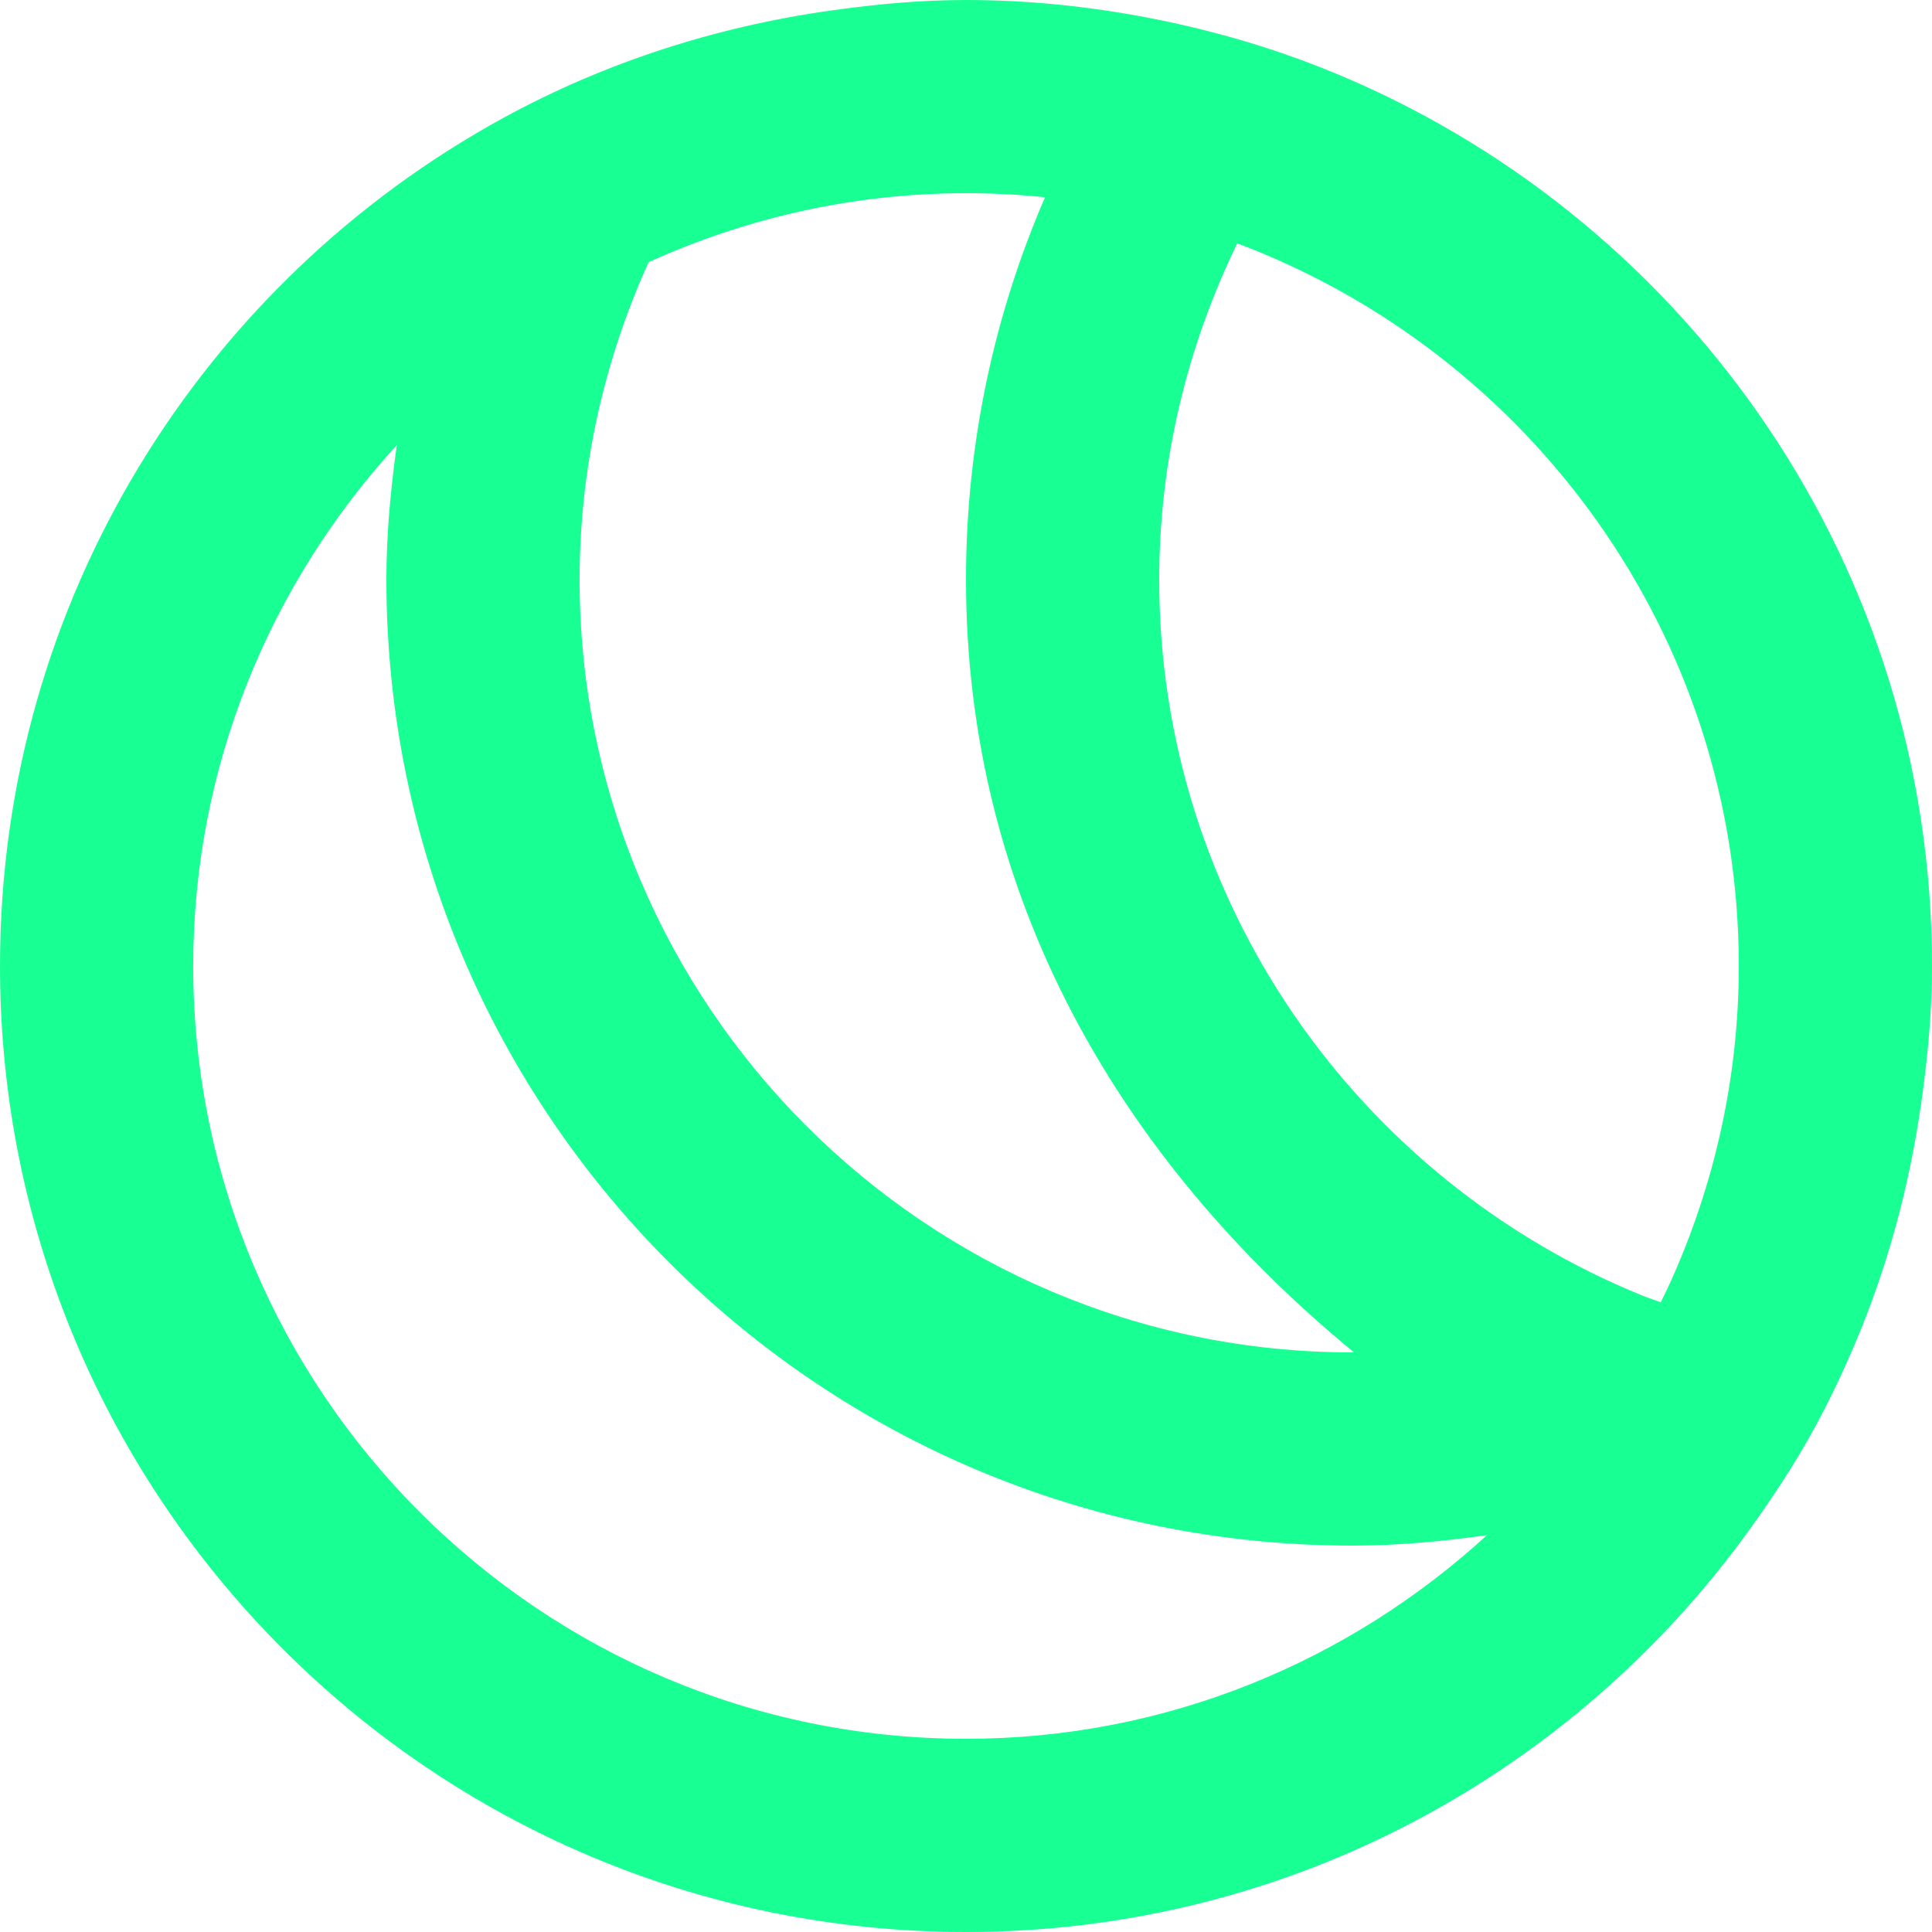 <?xml version="1.0" encoding="UTF-8" standalone="no"?>
<svg width="20px" height="20px" viewBox="0 0 20 20" version="1.1" xmlns="http://www.w3.org/2000/svg" xmlns:xlink="http://www.w3.org/1999/xlink">
    <!-- Generator: Sketch 3.8.1 (29687) - http://www.bohemiancoding.com/sketch -->
    <title>ball [#783]</title>
    <desc>Created with Sketch.</desc>
    <defs></defs>
    <g id="Page-1" stroke="none" stroke-width="1" fill="none" fill-rule="evenodd">
        <g id="Dribbble-Dark-Preview" transform="translate(-260, -4759)" fill="#18FF94">
            <g id="icons" transform="translate(56, 160)">
                <path d="M206,4609 C206,4606.921 206.804,4605.031 208.108,4603.607 C208.044,4604.064 208,4604.526 208,4605 C208,4610.523 212.477,4615 218,4615 C218.474,4615 218.936,4614.956 219.393,4614.892 C217.969,4616.196 216.079,4617 214,4617 C209.589,4617 206,4613.411 206,4609 M221.192,4612.481 C221.128,4612.457 221.063,4612.437 221,4612.411 C218.072,4611.221 216,4608.35 216,4605 C216,4603.751 216.296,4602.573 216.808,4601.519 C219.836,4602.659 222,4605.578 222,4609 C222,4610.172 221.741,4611.282 221.286,4612.286 C221.256,4612.352 221.223,4612.416 221.192,4612.481 M214.818,4601.042 C214.293,4602.256 214,4603.594 214,4605 C214,4608.276 215.583,4611 218.017,4613 L218,4613 C213.589,4613 210,4609.411 210,4605 C210,4603.828 210.26,4602.718 210.714,4601.714 C211.718,4601.259 212.828,4601 214,4601 C214.276,4601 214.549,4601.014 214.818,4601.042 M204,4609 C204,4614.523 208.477,4619 214,4619 C217.35,4619 220.308,4617.347 222.123,4614.818 C222.361,4614.486 222.586,4614.144 222.783,4613.783 C222.929,4613.516 223.061,4613.24 223.182,4612.958 C223.53,4612.153 223.766,4611.291 223.892,4610.393 C223.956,4609.936 224,4609.474 224,4609 C224,4604.872 221.498,4601.331 217.93,4599.804 C217.279,4599.525 216.591,4599.318 215.877,4599.182 C215.269,4599.066 214.642,4599 214,4599 C213.526,4599 213.064,4599.044 212.607,4599.108 C211.395,4599.278 210.249,4599.654 209.217,4600.217 C206.109,4601.913 204,4605.21 204,4609" id="ball-[#783]"></path>
            </g>
        </g>
    </g>
</svg>